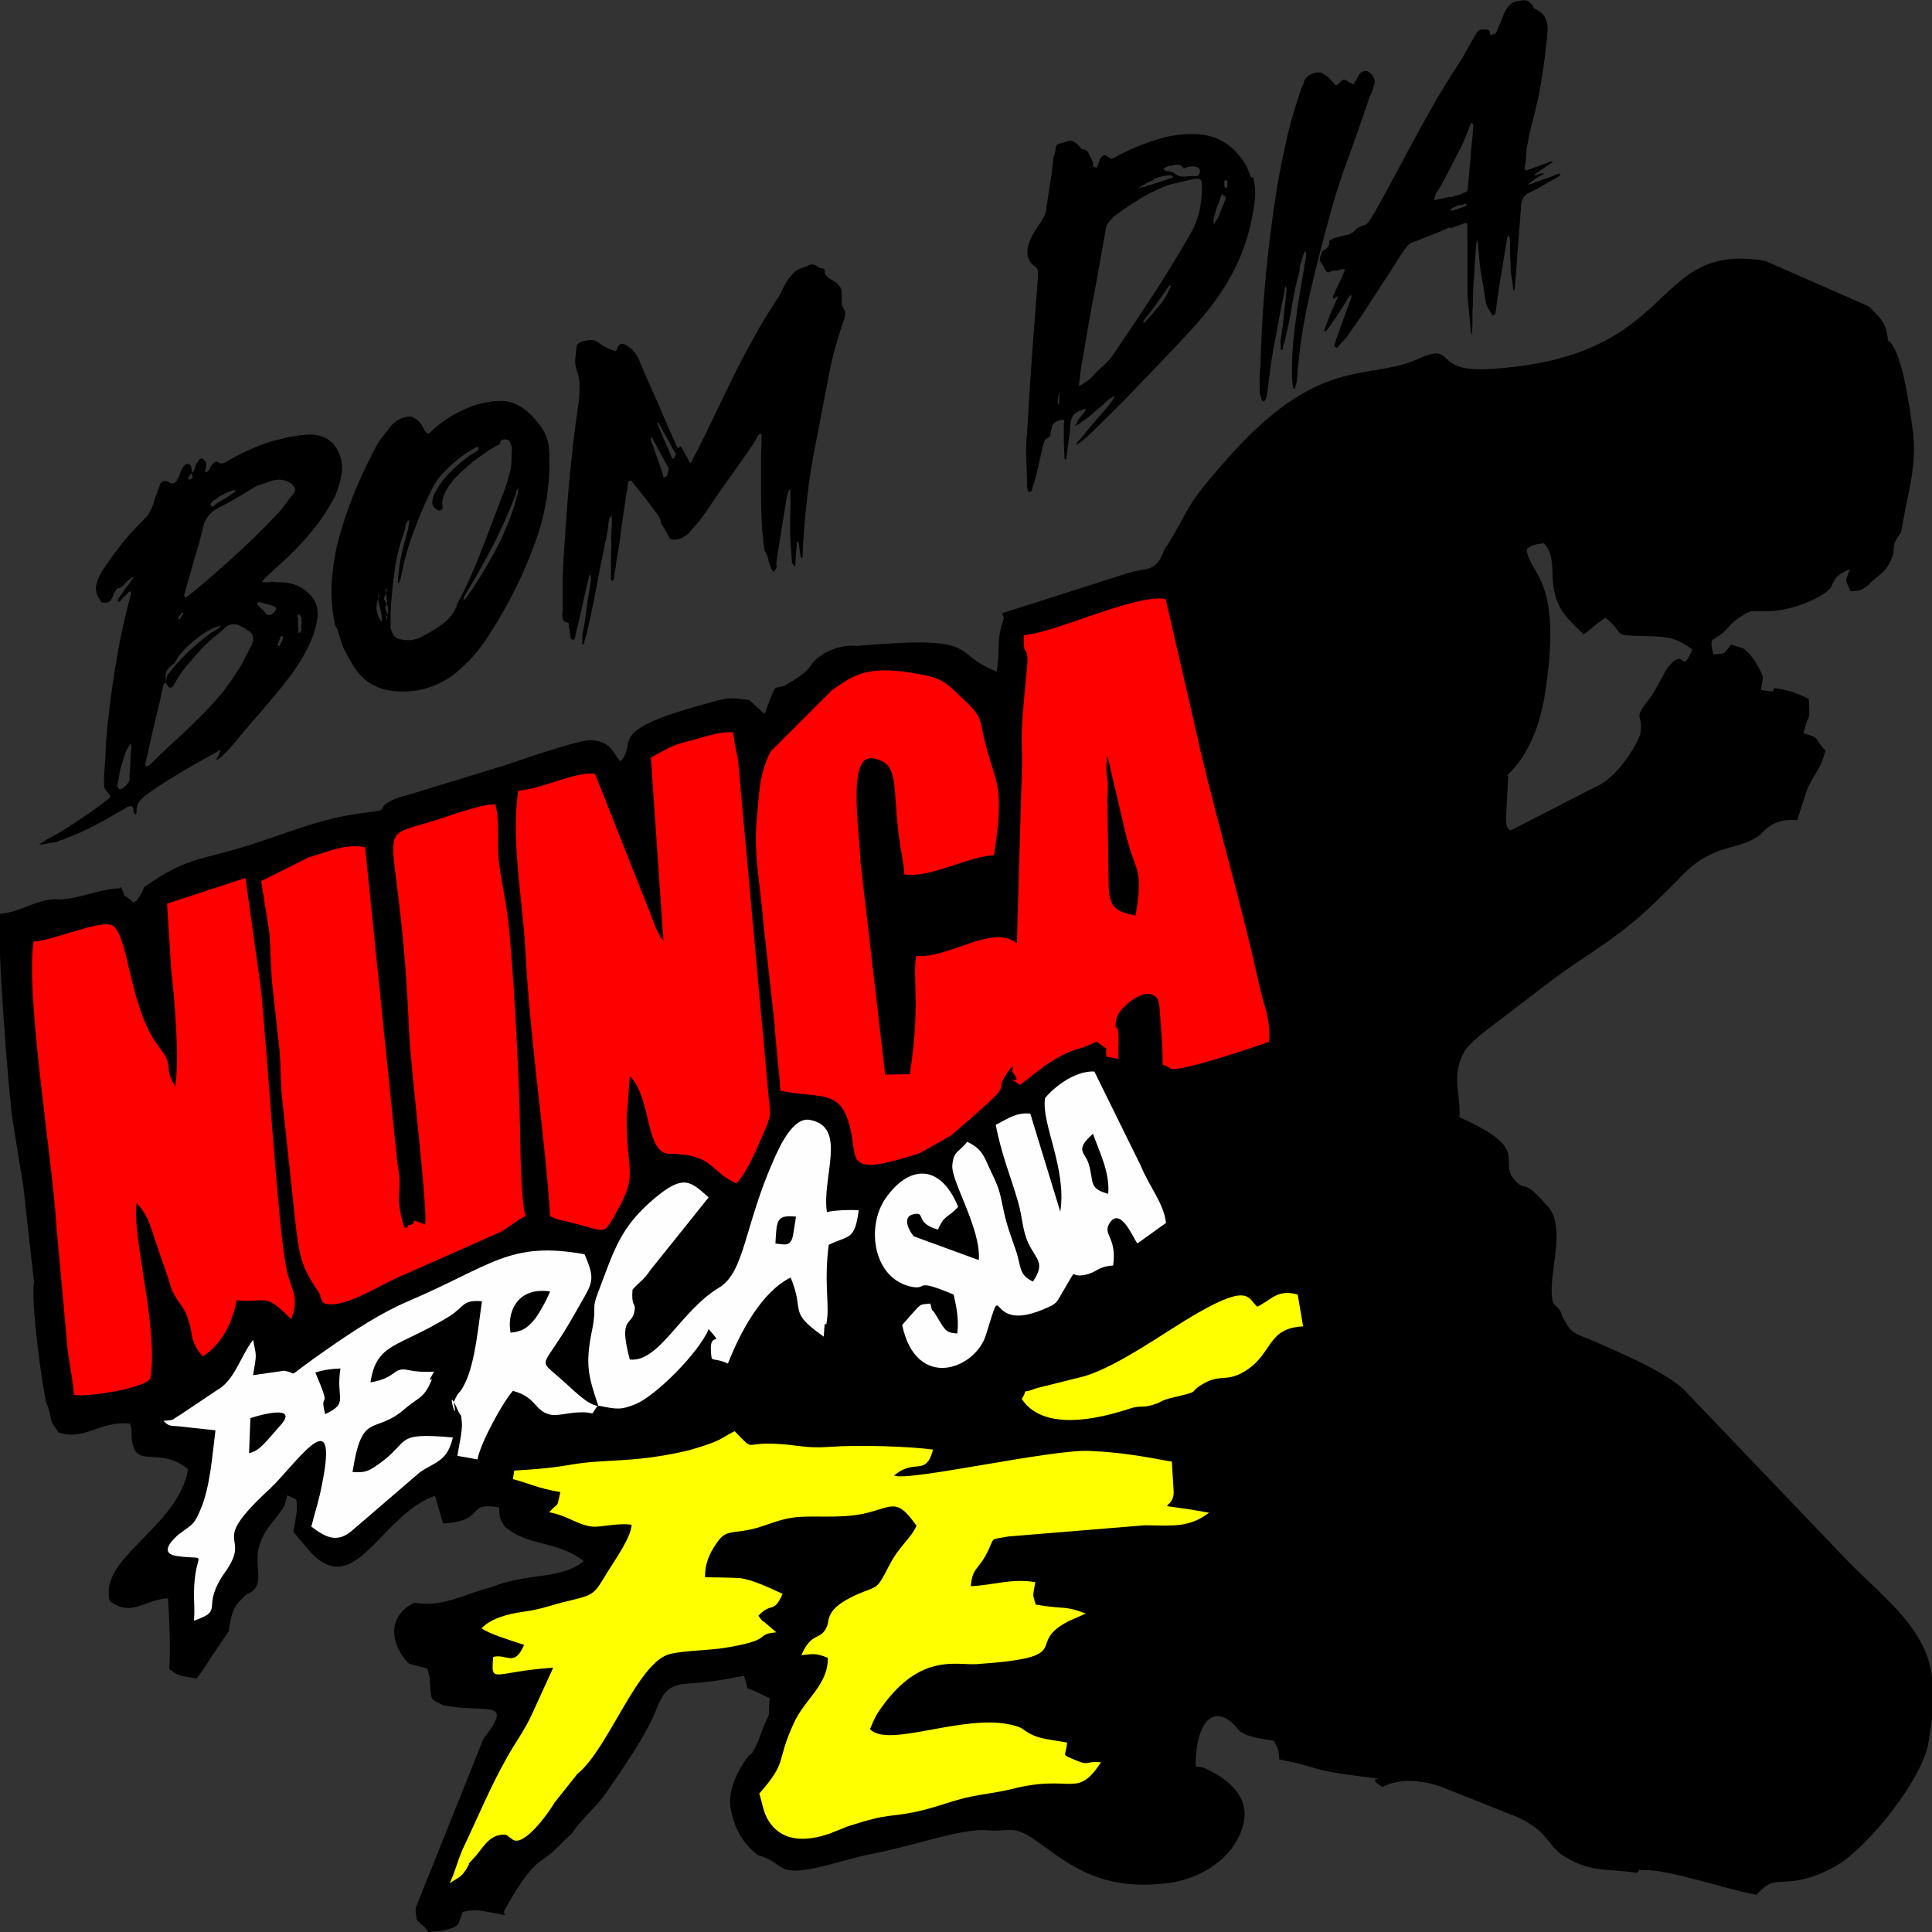 <svg xmlns="http://www.w3.org/2000/svg" xml:space="preserve" width="96" height="96" style="shape-rendering:geometricPrecision;text-rendering:geometricPrecision;image-rendering:optimizeQuality;fill-rule:evenodd;clip-rule:evenodd" viewBox="0 0 43.13 43.13"><rect x="0" y="0" width="43.13" height="43.13" fill="#333333" stroke="none"/><path d="M42.15 7.61c-.04-.43-.18-.51-.43-.77l-2.3-1.01-.16-.03c-2.46-.31-1.78 2.2-6.04 2.44-1.27.07-.69-.62-1.56-.23-1.14.52-2.21-.14-4.35 2.33-.2.23-.52.6-.69.86-.22.34-.39.74-.63 1.07-.18.54-.43.39-.83.53l-2.79.89.04.11c-.19.57-.07.63-.16 1.19-1.09-.42-.25-.82-3.13-.57-.36-.04-.76.13-.98.38-.18.28-.4.36-.63.51-.25.07-.18-.03-.32.3l-.12.33-.34-.31c-.4-.06-.48-.06-.83.04-2.47.66-1.63.86-2.05 1.33-.18-.21-.2-.41-.57-.47-.19-.03-.48.07-.67.12-.45.13-.91.29-1.36.44l-2.09.64c-.13.04-.2.05-.33.1-.54.23-.02.24-.66.31-.89.11-1.42.33-2.4.66-1.3.43-1.53.29-2.55 1-.06.12-.02.07-.1.2-.11.18-.06.07-.14.15-.32-.3-.11.02-.28-.35l-.03.03c-.48.02-.84.22-1.33.25-.48-.05-.84.28-1.34.32-.08.53.19 3.99.28 4.6l.24 1.48.24 2.15c-.08.38.18 2.34.28 2.71.05.1.01 0 .07.2.01.04.03.16.05.22l.15.22c.59.19.92-.27 1.59-.2.05.15.03.11.04.3.05.77.59.17 1.26.72-.24 1.32-2.01 1.97-1.75 2.94.49.37.77-.03 1.3-.06.03.44.06 1.12.03 1.58.24.18.23.14.61.21.1-.13.22-.31.32-.47l.4-.59.01-.1c.07-.41.14-.5.39-.72.41-.16.19-.54.25-.95.06-.41.32-.63.5-.89.12-.19.08-.08.15-.37.26.13.2.03.22.34l-.08.48.39.46c1 1.05 1.56-.84 2.77-1.27l.18.62c1-.06.47-.49 1.25-.36.02.28.01.22.12.42.51.46 1.17.31 1.77.78-.48.4-1.19.27-1.92.53-.01 0-.04.02-.05.02l-.09.03c-.69.18-1.05.45-1.72.35-.61.29-.55.93-.12 1.36l.41.11c.07.29.04.09.06.37.03.33 0 .31.3.45.92.17 1.45-.1 1.06.52l-.17.23-1.51 3.77v.08c0 .03.01.06.01.08 0 .02.01.06.01.07 0 .02.01.05.02.07.02.01.05.01.06.04 0 .03.04.03.05.04.14.15.05.05.13.16.13-.01.24-.01.36-.04.19-.05.16-.03.31-.13l.1-.28c.33-.07.36-.03.77.04.31.06.11.05.16-.07.21-.39.57-.98.85-1.13l.21-.16.38-.37c.01-.01.03-.03.05-.04.2-.28.3-.37.53-.62.21-.22.33-.43.5-.67.27-.4.69-1.02.88-1.52.2-.5.36-.54.88-.57.4-.03.69-.09 1.07-.16l.08.28c.24.09.29.13.49.22-.04.57.05.18-.16.7-.06.16-.07.22-.15.38-.12.23-.08.13-.17.22-.22.3-.48.77-.38 1.21.09.43.27.73.59.99.61.17.4.48 1.29.29.47-.1.83-.23 1.29-.32.94-.18 2.01-.58 2.56-.52.45.04.54-.12.99.17.71.48 1.42 1.21 3.02 1.01.64-.08 1.27-.43 1.56-.97.44-.81-.07-1.3-.75-1.61l-.18-.03c.01-1.16.51-1.4.96-.81.18.17.55.2.79.24.11.25.09.12.12.42.99.18.52.22 2 .4.57.07-.17-.06.3.21.45-.23 1.04-.13 1.47.06l1.53.61c.72.32.67.64 1.06.88.62.38.95.26 1.61.37.17-.08-.16-.07.28-.06.53.02 1.8.44 2.4.55.35-.39.44-.24.96-.33.32-.06.71-.23.98-.42.6-.43 1.67-1.7 1.89-2.58l.09-.59c.03-.32.03-.62 0-.93-.11-1.06-1.02-1.74-1.84-2.56l-3.73-3.9c-.52-.44-1.45-.81-2.09-1.1-.42-.15-.42-.19-.59-.5-.09-.32-.23-.13-.24-.54-.02-.54.29-1.44-.06-1.89-.01-.02-.03-.03-.05-.05-.55-.65-.45-.27-.71-.56-.41-.47.41-.67-1.24-1.41.04-.48-.2-.95.12-1.48.16-.25.66-.59.9-.78l.94-.72c1.14-.86 1.56-.94 2.79-2.19.33-.34.49-.53.93-.73.37-.16.84-.19 1.1-.47.19-.2.42-.29.76-.26l.21-.65c.14-.37.31-.45.42-.91-.26-.26-.08-.27-.49-.38.13-.53.15-.18.12-.77-.32-.14-.32-.16-.76-.24-.1.04.13.12-.31.04l.05-.29c-.11-.26-.25-.5-.45-.64l-.26-.08c-.2.22-.08.19-.4.22-.1-.38 0-.31.06-.38.26-.14.23-.24.5-.43.33-.24.32-.13.76-.16.37-.02 1.05-.24 1.3-.52.13-.3.18-.29.43-.42-.12.33-.11.2.01.5.26-.02.21-.01.39-.13.18-.21.34-.24.47-.48.22-.41-.03-.3.27-.71.13-.81.37-1.48.26-2.28-.07-.51-.22-1.66-.51-1.97zm-8.5 9.7c.01-.04.63-.48.84-1.82.41-2.61-.36-2.66-.41-3.23.13-.1.19-.11.39-.13.28.31.12.7.25 1.16.11.41.37.61.63.87.17-.11.32-.27.49-.37.49.4.09.39.87.41.5.01.69.02 1.07.3-.27.62-.14-.09-.53.38-.14.18-.24.48-.46.76-.35.44-.1.28-.17.73-.02.15-.48.98-.99 1.19l-1.89.97c-.11.01-.12-.17-.12-.26l.05-.95z" style="fill:#000"/><path d="M25.09 18.45c.26 1.14.45.84.26 1.99-.44-.09-.58-.18-.6-.64l-.03-2.02c.05-.5-.07-.39 0-.91l.37 1.57zM3.73 20.18l.09 1.45c.08.7.19 2 .09 2.63-.29-.51.02-.4-.37-.9-.68-.88-.67-2.64-1.08-2.72-.35-.06-1.26.35-1.71.38-.19 1.19.43 4.92.51 6.36l.23 2.53c.03.45.13.79.16 1.23.36.06 1.68-.18 1.71-.38.18-1.12-.42-3.15-.31-3.9.21.21.3.46.4.79l.3.87c.01.02.02.05.02.07.09.25.01.12.16.38.1.17.17.21.24.4.16.4.05.58.36.91.39-.26.65-.69.75-1.25.7.06.62-.19 1.22.42.19-.5.01-.61-.1-1.1-.19-.84-.44-5-.58-6.31l-.34-2.44-1.74.57zm5.76 7.16c-.45-.19-.11-.02-.37.01-.02 0-.08.3-.19-.34-.08-.46.06-.41-.06-1.05l-.72-7.05c-.45-.07-.76.08-1.26.23l-1.06.53.18 1.13c.04.42.03.89.08 1.29.05.38.08.77.13 1.17.06.46.03.82.08 1.29.02.22.04.34.06.55l.2 1.87c.12 1.16.16 1.29.58 1.92.03.05.01.2.15.22.45.08 1.19-.43 1.7-.64l2.19-.97c.25-.14.31-.24.55-.35-.12-.46-.11-1.73-.13-2.35-.02-.81-.15-3.61-.29-4.5-.06-.39-.14-.75-.18-1.13-.04-.39.03-.83-.07-1.21-.26-.02-.91.21-1.21.31-1.69.56-.93-.27-.72 4.71.03.83.42 3.94.36 4.36zm5.04-10.43.28 4.09c-.18-.2-.26-.58-.4-.88l-1.13-2.85c-.48-.04-1.19.35-1.71.38-.17 1.1.1 2.44.16 3.59.11 2.09.45 4.22.55 5.91.26.12.15.06.38.12.91.22.79.33 1.08-.17.53-.92.24-.89.25-2.16l.07-.92c.5.51.33 1.69.87 1.74h.16c.85.05.77.4 1.35.66.24-.27.39-.63.57-1.04.25-.56.18-.46.13-1.1l-.66-7.26c-.04-.34-.09-.37-.11-.67-.3-.03-.66.11-.98.19-.45.11-.52.2-.86.37zm8.33-2.73c-.04.56.13.13.06.8-.2 2.01-.06 1.27-.12 2.63l-.1 3.45c-.52-.45-1.53.35-2.25.28-.08.54.1 1.11-.14 2.64l-.55.01-.55-4.74c-.03-.77-.3-2.43.28-2.32.62.11.41.59.6 1.91.05.31.08.42.1.68.58.09 1.38-.39 2-.43.24-1.54.05-1.57-.19-2.47-.13-.49-.04-.58-.42-.94-.44-.42-.5-.53-1.05-.63-1.14-.21-1.43-.01-1.96.36l-1.37 1.37c-.27.55-.25.96-.31 1.56-.07.69.09 1.49.15 2.25l.25 2.26c.03.52.1.98.13 1.5.94.19 1.4-.08 1.59.98.11.62-.06.93 1.53.41l.69-.39c1.67-1.43.84-.82 1.27-1.42.19-.27.08-.02.1 0 .31.39-.29-.01.17.29l.57-.44c.72-.46.6-.26 1.14-.53.35.29.17 0 .22.34l.27.05c-.01-.22 0-.27 0-.41 0-.52-.11-.1-.05-.48.04-.23.51-.6.73-.56.26.05.22.15.27.8.09 1.08-.06.66.2.86.16.12 2.03-.53 2.21-.59.04-.52-.12-.8-.22-1.27-.42-1.94-1.06-4.02-1.51-6.11l-.58-2.51c-.68-.11-2.48.76-3.16.81z" style="fill:#fe0000"/><path d="m10.46 41.61.18-.2c.19-.24.33-.48.66-.45l.15.11c.25.16.8-.6.93-.83l.51-.64c.69-.55 1.35-2.52 2.08-2.68.37-.08.83-.07 1.25-.14 1.08-.18.6-.29 1.11-.34l-.21-.18c-.13-.12-.05 0-.19-.19.3-.32.34-.03.54-.49-.25-.11-.64-.31-.95-.35-.08-.01-.77-.02-.78-.02-.01-.29.1-.53.23-.72.18-.28.27-.27.58-.31.58-.08.77-.29 1.35-.32.46-.02 1 .04 1.51-.1.55-.15.63-.29 1.05.3-.12.28-.39.46-.6.87-.31.6-.24.45-.74.67-.7.32-.59.54-.66.71-.14.33-.34.1-.57.64.23-.02.31-.06.59.06.01.61-.52.92-.76 1.46-.41.89-.12.83-.77 1.57.06.18.08.37.17.54.3.57.9.53 1.41.35l.4-.16c.99-.32.88-.18 1.59-.34.43-.1.67-.21 1.05-.3.4-.09.65-.1 1.05-.2 1.33-.33 1.41.24 1.96-.59-.35-.03-.26.08-.53-.03-.4-.17-.25-.07-.23-.41-.21-.04-.52-.07-.7-.14-.29-.11-.22-.18-.52-.25-1.08-.27-2.77.53-3.18.09.06-.12.08-.21.18-.37.9-1.35 1.73-1.05 2.2-1.08 2.34-.16 1-.45 2.1-.98l.34-.15c-.51-.19-.42-.08-1.12-.2-.07-.27-.07-.12-.01-.5-.52-.09-.95.07-1.44.09.04-.4.15-.36.33-.68.24-.44.04-.34.51-.43l3.05-.25c.67.01.99.05 1.43-.28-1.46-.27-.77.02-.79-.48l-.04-.66c-.7-.13-1.17-.21-1.84-.24-.85-.04-4.05.69-4.36.55.47-.4.7.04.87-.58-.53-.07-1.63-.11-2.32-.06-.54.04-.7-.05-1.23-.07-.69-.03-.42.19-.88-.28-.23.11-.24.16-.53.27-.19.07-.42.14-.59.18-1.21.27-1.76.16-2.55.3-.47.08-.79.1-1.25.13l-.03.19c.38.1.54.2 1.06.29-.1.41-.01.18-.25.45.43.08.62.28.96.32.18.02.6-.09.88-.04-.01.27-.36.77-.51 1.01-.32.51-.28.54-.82.67-.45.1-.64.2-1.08.26-.38.05-.74.16-.94.37.18.13.62.26.95.37-.22.51-.38.19-.69.27-.05.63-.02.33 1.34.24l-.48 1.05c-.13.3-.44.74-.55.95-.38.67-.66 1.36-1 2.07-.15.37-.15.46-.28.74.22-.15.27-.12.43-.42zm17.61-12.44c-.21-.16-.15-.54-1.33.14-.67.38-1.74 1.17-2.52 1.41l-1.08.27c-.41.16-.15-.05-.33.24.6.92 2.38.21 2.5.19.21-.04.19.01.43-.06.21-.06.14-.09.44-.16.72-.17.28-.09.72-.33.36-.19.47-.02.86-.24.67-.39.5-.98 1.33-1.02l-.12-.71c-.46-.13-.58.12-.92.28z" style="fill:#ff0"/><path d="M5.59 31.66c.19-.07 1.1-.32.67.16-.34.38-.46.57-.7.62l.03-.78zm11.72-3.89c.03-.54.02-.65.46-.61l-.06.38c-.05.29-.15.25-.4.22zm-3.95 3.61c.44.09.51.09.82-.03.47-.19 1.44-1.18 1.64-1.68.37.43.02.02.05.48.02.31 0 .12.38.29.27-.69.75-1.6 1.4-1.92.33.79-.08.74.74 1.32.03-.6.04-.01.08-.45.03-.37-.07-.81.03-1.6.45-.22.58-.09.67-.77-.16-.02-.59 0-.71.04-.12-.78.47-1.9-.38-2.06-.38-.07-.68.6-.82.92-.64 1.45-.64 2.48-1.2 2.82-.87.52-1.34 1.68-2 1.61-.27-1.01.07-.72.11-1.12.02-.14-.08-.06-.05-.44.18-.2.22-.18.41-.45l1.29-1.61c-.4-.35-.55-.54-1.23.04-.75.64-.88 1.14-1.23 2.06-.17.44-.03.3-.14.85-.16.77-.09 1.04.14 1.71-.27-.04-.54-.35-.9-.66-.48-.42-.33-.16.37-1.4.39-.7.49-.7.22-1.33-1.67-.3-2.05.24-3.94 1.05-.61.26-1.2.65-1.75 1.03-1.09.75-.67.58-.97.53-.01 0-.04-.01-.05-.01l-.69.1c.08-.5.08-.38 0-.79-.3.4-.41.9-.8 1.12l-.82.55c-.24.14-.1.11-.38.14.15.15.14.09.51.14l.65.07c-.07.56-.12 1.27-.33 1.76-.14.34-.18.33-.39.49l-.11.08c-.21.19-.4.43-.01.48.74.1.37-.18.36.84 0 .23.02.33 0 .6.72-.25.12-.27.7-1.09.62-.88-.43-.54.98-1.84.59-.55 1.57-2.06 1.18-.12-.07.37-.14.56-.24.95.35.27.6.36.92.08l1.5-1.29c.34-.24.61-.23.74-.78-1.34-.12-.93.08-1.65.59-.19.13-.28.21-.59.18.22-1.4.48-.8 1.18-1.42.27-.23.38-.22.52-.49.2-.39-.13.1.12-.33-.53.03-.59-.08-.76-.04-.16.04-.19.2-.66.28.14-.9.61-.76 1.77-1.48.33-.21.28-.37.72-.33-.08.53-.15 1.35-.37 1.81-.16.33-.12.12-.26.44.12.65-.22-.52.09.18.08.18.07.04.09.27.02.18-.07.55-.1.75l.45.08c.06-.35.55-1.26.79-1.53.53.14.47.44.83.53.14.03.32-.02.51-.04.59-.06.34.14.55-.16zm10.94-5.41c-.08-.25-.32-.29.1-.66.14.4.38.86.34 1.34-.45-.12-.31-.26-.44-.68zm-.97-1.45c-.09.56.49 1.56.34 2.53L23 24.86c-.34-.03-.52.13-.77.25.12.65.33 1.14.5 1.73.1.35.09.62.23.92.18.37.38.43.1.85-.33-.16-.25-.32-.39-.72-.12-.35-.2-.55-.27-.89-.08-.37-.08-.44-.26-.81-.16-.33-.19-.54-.55-.7-.18.24-.3.19-.33.52-.04.34.65 1.43.59 2.12l-1.45-.53c-.1-.11-.27-.43-.02-.49.31-.08.02.19.56.34.15-.35.22-.25.45-.51-.41-.99-1.11-.92-1.62-.19-.45.65-.27 1.82.6 1.98.36.06.01-.21.92.17.06.28.12.54.08.87-.24-.03-.24-.01-.48-.42-.1-.17-.07-.02-.12-.25-.28.04-.15-.06-.63.48.32 1.49 1.64.98 1.87.22.44-1.42-.04-.01 1.28-.57.34-.14.28-.14.48-.47.31-.52.08-.22.45-.3.29-.06.26-.18.63-.21.09-.66-.26-.68-.07-.96.24-.34.51.33.61.47l.64-.46c-.05-.44-.37-.8-.57-1.29l-1.03-2.09c-.57-.02-1.1.57-1.11.61zM7.6 30.55c-.11.7.2.76-.34 1.02-.15-.57.18.01-.22-.93.19-.06.34-.08.56-.09zm3.8-.79c-.09-.43.12-1.04.88-.93-.06.16-.26.53-.36.64-.15.18-.28.26-.52.28z" style="fill:#fefefe"/><path d="M4.31 10.54c.02-.04.04-.08.05-.12.01-.04.03-.08.06-.11.01-.03.03-.06.06-.07.01-.01.03 0 .04 0 .01.01.02.01.02.02.04.03.07.06.06.11 0 .05-.01.09-.02.14 0 .02.01.03.02.03.03-.01.05-.02.05-.03.02-.02.04-.05.06-.1.03-.04.05-.07.08-.09.02-.02.06-.02.1.01.04.02.08.02.12 0 .04-.02.07-.04.11-.06a4.68 4.68 0 0 1 .95-.42c.12-.03.25-.06.36-.09.12-.02.23-.04.34-.05.2-.02.36 0 .48.06.13.06.23.16.29.29.08.15.11.3.09.48-.02.17-.07.35-.15.53-.21.42-.5.8-.85 1.16-.11.12-.23.23-.35.34l-.36.33c-.04.05-.07.08-.07.1.01-.01.04-.01.08 0 .04 0 .08 0 .12-.01.04-.01.08 0 .12.01.32-.01.55.07.72.25.14.12.21.28.2.5-.02.22-.09.44-.19.65-.1.21-.23.43-.39.65-.15.2-.31.4-.49.61-.12.14-.24.29-.37.43-.12.14-.25.29-.37.44-.04.05-.08.09-.12.14-.04.04-.07.08-.11.12-.04.03-.07.07-.1.1s-.07.06-.13.07c.03-.04.05-.08.06-.1.01-.03.03-.06.04-.09-.01 0 0-.01.01-.03-.01.01-.03.01-.03.01-.01 0-.02.01-.03.02-.25.14-.51.28-.76.43-.25.15-.5.3-.74.47-.1.07-.18.13-.24.2s-.09.15-.08.24v.04c-.01.01-.01.02-.03.04-.01-.01-.02-.02-.02-.03 0-.01-.01-.02-.02-.03v-.05l-.01-.05c-.02-.04-.06-.04-.12-.02-.05.03-.09.06-.13.08-.04.02-.07.04-.11.06-.2.12-.4.23-.6.33-.2.1-.41.19-.63.27-.04.01-.07.03-.1.04a.36.36 0 0 1-.11.02c-.06.01-.11.02-.16.03-.05.01-.1.01-.14.02.04-.03.08-.06.13-.09s.1-.06.14-.08c.22-.12.43-.25.63-.39.2-.13.4-.27.59-.42.07-.05.1-.08.1-.1 0-.02-.02-.05-.05-.08-.04-.04-.06-.08-.08-.12-.01-.05-.01-.1-.01-.15.01-.24.03-.47.04-.7.01-.23.03-.47.06-.71.05-.44.11-.89.19-1.33.07-.44.17-.89.29-1.34 0-.01 0-.03.01-.05.01-.02.01-.04.02-.05-.01-.03-.01-.04-.02-.05-.02.01-.04.02-.05.03-.03.04-.06.07-.09.09-.03.03-.05.06-.08.09-.01.01-.02.02-.03.02-.01 0-.01 0-.02.01 0-.01 0-.01-.01-.03v-.03l.07-.1c.03-.03.05-.07.08-.12.03-.04.06-.07.09-.11.03-.03.05-.07.07-.11.01-.01.03-.03.04-.06-.04.01-.06.02-.07.04-.05.04-.1.08-.13.12-.03.04-.08.08-.16.1-.01.01-.03.02-.05.06-.02.03-.03.06-.04.09-.02.05-.04.08-.06.11-.02.03-.05.05-.1.05-.06.01-.09.01-.11-.01a.922.922 0 0 0-.05-.08c-.06-.1-.08-.2-.06-.3a.91.91 0 0 1 .15-.34c.13-.2.27-.39.42-.58.15-.19.32-.37.5-.55.06-.06.1-.11.12-.16.03-.05.05-.1.08-.17.02-.08.04-.15.07-.21.02-.07.05-.13.07-.2.04-.12.12-.14.22-.08.08.04.14.02.18-.07.03-.05.05-.09.06-.13.01-.04.03-.08.06-.13 0-.01.02-.03.04-.05.02-.02.04-.03.06-.04.02.01.03.01.05.02.02.01.03.02.03.04.01.02.01.04.02.07 0 .02.01.05.01.08a.12.12 0 0 0-.05.05c-.01.02-.03.04-.04.05-.01.02 0 .03.04.05.01-.02.03-.03.04-.03.02-.01.03-.01.02-.02l-.02-.1zm28.06-5.47c-.13.06-.26.12-.4.17-.13.05-.27.11-.41.16-.06.02-.1.05-.13.08s-.06.07-.09.11c-.14.21-.27.43-.42.65-.14.22-.28.43-.42.65-.07.11-.14.21-.21.31-.07.1-.15.21-.22.32l-.2.22c0 .01-.01.02-.02.02s-.02 0-.03-.01c-.02 0-.03-.01-.03-.04l.05-.17.33-.91s0-.02-.01-.05l-.05.05c-.1.17-.21.34-.33.52l-.15.21-.05.05c0-.01-.01-.02-.01-.03-.01-.01-.01-.02 0-.03l.12-.32.16-.36c.01-.02.01-.03.01-.03s-.01-.02 0-.04c-.04.04-.06.06-.07.06-.02.01-.03.01-.03 0-.01-.03 0-.07.03-.11.03-.08.07-.16.11-.24.04-.08.07-.16.11-.25.01-.02.02-.03.01-.04 0-.01-.02-.01-.06-.01-.02 0-.04.01-.07.02-.02.01-.04.01-.07.01-.04 0-.08.01-.13.03-.05.02-.08.01-.1-.04-.03-.06-.06-.11-.1-.17-.04-.05-.03-.12.02-.21-.01-.02 0-.04.02-.05.11-.06.16-.13.14-.21 0-.01.01-.02.03-.03.02-.01.04-.02.05-.03.05-.02.09-.03.13-.04l.12-.03c.04-.01.09-.02.14-.04.05-.02.09-.05.12-.09.01-.02.03-.03.06-.05.03-.01.06-.02.08-.04.06-.01.11-.03.14-.07.03-.04.06-.08.09-.13.14-.24.27-.48.4-.72s.26-.48.39-.73c.19-.35.38-.7.58-1.05.2-.35.42-.7.65-1.05.05-.09.09-.17.14-.25.04-.08.09-.17.15-.26.03-.06.06-.1.09-.11.03-.01.08-.02.14-.01.06 0 .09.02.09.07 0 .01 0 .03.01.04.01.01.02.02.04.01.01-.01.03-.01.05-.02.02-.01.03-.02.04-.03.02-.04.04-.09.06-.14.02-.06.05-.11.06-.15.02-.04.04-.1.06-.15.05-.1.11-.17.16-.21.05-.04.13-.06.24-.07a.2.2 0 0 1 .14.02c.03.03.06.05.1.09.01.04.02.06.03.07.14.06.22.14.26.24.04.11.05.22.03.36-.02.23-.05.45-.08.68-.03.22-.07.45-.11.67l-.12.51c-.05.17-.09.34-.12.52-.02.1-.04.19-.04.29 0 .1-.02.19-.03.28-.01.06.02.08.08.05l.49-.18c.01-.01.02 0 .03 0 .01.01.02.01.03 0-.01.02-.02.03-.04.03l-.35.24-.04.03c.01-.01.02-.01.03 0 0 0 .01.01.02 0l.12-.04h.07l-.06.04c-.03.02-.07.03-.09.05-.03.01-.05.03-.08.05l-.16.12c.02-.01.05-.02.08-.02.03-.01.07-.02.1-.04.09-.03.17-.06.26-.09s.17-.07.25-.1h.05c.01.02-.01.04-.03.06-.11.06-.22.12-.32.18s-.21.12-.32.17c-.08.04-.13.08-.15.12-.03.04-.04.09-.05.15l-.14 1.83-.01.06c0 .01 0 .02-.02.03l-.01-.01v-.01c-.01-.1-.02-.2-.04-.3-.01-.09-.02-.2-.02-.3-.01-.1-.01-.2-.01-.29 0-.09 0-.18-.01-.27 0-.01-.01-.02-.03-.04-.01.03-.01.04-.02.03-.01.03-.01.07-.02.12l-.12.73c-.04.25-.08.49-.11.75l-.02.12-.02.02c-.03.01-.04.01-.05 0-.03-.04-.05-.09-.08-.13-.03-.05-.04-.09-.06-.14-.02-.16-.05-.31-.07-.45-.03-.15-.05-.3-.07-.44l-.04-.48c0-.01-.01-.02-.01-.02s-.01-.01-.01-.02c0 .01 0 .03-.01.06-.02.25-.04.48-.05.72-.02.23-.03.46-.03.7-.01.1-.01.2-.01.3 0 .1 0 .2-.01.3l.01.04c-.02-.02-.03-.03-.03-.04-.02-.17-.03-.34-.05-.51-.02-.17-.03-.34-.03-.52V5.03c0-.05-.02-.06-.08-.04l-.31.11zm.03-.67h.01c.04-.02.08-.03.12-.04.04-.01.08-.02.11-.04.06-.02.1-.04.11-.06.01-.01.02-.05.02-.11l.02-.22c.02-.19.04-.38.05-.57.02-.19.04-.38.05-.56 0-.01 0-.02-.01-.03-.01-.01-.01-.01-.02-.03-.01.01-.01.02-.02.02-.01.01-.02.02-.02.03-.08.23-.18.46-.3.68-.11.22-.23.45-.35.67-.03.06-.07.11-.1.16s-.05.11-.05.17l.36-.08zm.18.17c-.03.01-.06.02-.08.04-.03.01-.06.02-.08.04-.03.02-.04.03-.05.04.03.01.04.01.05.01.05-.01.1-.03.14-.04.04-.02.09-.03.14-.05.01-.01.02-.01.03-.02.01-.01.01-.02.03-.03-.02 0-.03 0-.03-.01h-.03l-.11.04zM17.07 12.3c-.04-.26-.06-.51-.07-.77-.01-.26-.01-.52-.01-.78v-.51c0-.17.01-.34.01-.52.01 0 .01-.01 0-.02s-.02-.01-.03-.01a.11.11 0 0 0-.04.02l-.1.18c-.18.27-.37.53-.56.8-.19.26-.36.52-.54.78-.06.09-.12.17-.18.23l-.18.21c-.1.09-.2.13-.3.14-.02 0-.05-.01-.08-.01-.03-.01-.05-.02-.05-.05-.03-.04-.05-.09-.08-.14l-.09-.15-.03-.09c-.01-.03-.02-.06-.04-.09-.09-.13-.19-.26-.29-.39-.1-.13-.21-.26-.31-.39h-.01c0-.01 0-.01-.01-.01 0 0-.01 0-.01-.01-.03.02-.04.04-.05.05-.01.04-.01.08-.01.11 0 .04-.01.07-.02.1l-.12.81c-.03.27-.07.53-.12.8 0 .05-.01.1-.02.16-.01.05-.02.11-.02.16 0 .01-.01.03-.02.04-.01.01-.02.02-.02.03 0-.01-.01-.02-.02-.03-.01-.01-.01-.02-.01-.03v-.38c0-.13 0-.26.01-.39-.01-.1-.01-.19 0-.29.01-.1.01-.2.01-.3l-.01-.06c0 .01-.02.04-.05.08-.01.05-.02.1-.02.15 0 .05-.01.1-.02.15-.08.39-.16.77-.23 1.15-.07.38-.15.76-.24 1.14-.01.03-.02.05-.02.08-.01.02-.02.05-.03.09 0 .01 0 .02-.01.03-.01.01-.02.02-.02.04 0-.01-.01-.02-.01-.03-.01-.01-.01-.02 0-.03v-.18c.04-.19.07-.37.09-.55.02-.17.05-.36.09-.55 0-.03 0-.06.01-.1v-.08c0-.03 0-.04-.01-.05-.01-.01-.01-.02-.01-.03 0 0 0 .01-.01.04s-.02.07-.03.11l-.03.11-.12.54c-.04.18-.08.36-.13.54 0 .03-.01.05-.01.08-.01.03-.01.04-.03.05-.04 0-.06-.01-.07-.03-.01-.02-.01-.05-.01-.08-.01-.02-.01-.05-.01-.08s-.01-.06-.02-.09v-.07c0-.02-.03-.04-.07-.04-.04-.02-.07-.05-.07-.09a.33.33 0 0 1 0-.14v-.76c.03-.66.08-1.31.13-1.96.06-.65.13-1.31.23-1.97.01-.12.02-.23.02-.33s-.01-.21-.05-.33a.646.646 0 0 1-.05-.27l.03-.28c0-.06.04-.11.13-.14.08-.02.15-.03.21-.03s.12.03.18.08c.08.06.18.11.3.15.03.02.05.02.06.01.01-.01.02-.03.03-.06.03-.06.06-.09.09-.09.03-.01.06 0 .12.03.14.09.24.21.29.36.13.3.26.61.4.91.13.31.26.61.4.92.01.03.02.05.03.07.03.05.05.04.07-.01.01 0 .02.02.05.06.03.04.05.09.08.14.03.05.05.09.07.13.02.04.03.05.04.05.15-.29.31-.6.45-.9l.45-.93c.15-.31.31-.62.48-.92.16-.3.34-.59.52-.87.05-.07.1-.15.15-.26.05-.11.1-.19.15-.26.04-.04.07-.08.11-.12a.36.36 0 0 1 .12-.08c.09-.03.16-.05.21-.08.05-.03.11-.02.18.02.04.04.08.05.13.05.03.02.04.03.04.04 0 .05 0 .09.02.1.03.04.07.08.11.1.04.02.07.05.1.06a.5.5 0 0 1 .08.07c.03.03.05.07.07.12v.29c0 .04.01.06.02.08.06.08.07.17.04.26-.16.46-.29.92-.37 1.39-.09.46-.18.93-.27 1.4-.08.41-.15.82-.19 1.22-.05.4-.08.8-.1 1.19v.11c0 .02 0 .03-.03.04 0-.01 0-.01-.01-.02 0 0-.01-.01-.01-.02-.01-.05-.01-.11-.02-.15-.01-.05-.01-.1-.02-.15 0-.01-.01-.02-.01-.02s-.01-.01-.01-.02c-.01.01-.01.03-.02.05-.01.07-.01.14-.02.2 0 .06-.01.13-.01.19v.06c-.01.03-.01.05-.02.07a.21.21 0 0 0-.04-.06c-.02-.01-.03-.03-.02-.04-.01-.09-.01-.18-.02-.27-.01-.09-.01-.18-.02-.26v-.53c.01-.17.01-.35 0-.53.01 0 .01-.01 0-.02s-.01-.02-.01-.03c0 .01-.01.02-.01.03 0 .01-.01.02-.02.04s-.02.04-.02.07c-.01.03-.01.05-.02.08-.04.24-.08.48-.12.73-.04.25-.08.49-.11.73 0 .02.01.04.01.05 0 .02-.01.04-.02.05 0 .01-.02.04-.05.08-.02-.02-.03-.04-.04-.05-.03-.06-.05-.13-.07-.19a.697.697 0 0 0-.06-.19zm-2.54-2.55v.08c.04.1.08.21.11.3.03.1.07.19.1.29a1.64 1.64 0 0 1 .07.22c0 .02.02.02.04.01.01-.01.03-.02.04-.03l.03-.1c.01-.04.01-.06 0-.08l-.18-.33-.18-.33c-.01-.01-.02-.01-.02-.02l-.02-.02zm.54.36-.18-.33c-.06-.11-.12-.22-.18-.32 0-.01-.01-.02-.03-.03-.01.02-.01.03 0 .04.03.08.07.16.1.24.03.08.07.16.1.23.02.04.04.09.06.14.02.05.04.09.06.14 0 .02.01.02.03.02l.02-.02c.01 0 .01-.01.01-.02.02-.03.03-.05.03-.08zm12.9-6.17c.03.13.05.25.05.36 0 .11-.01.22-.03.34-.07.47-.21.93-.43 1.37-.22.44-.53.87-.91 1.29-.24.26-.48.52-.73.78l-.74.77c-.14.15-.29.29-.43.43s-.28.28-.43.42c-.04.04-.08.08-.12.11l-.12.09c-.01.01-.02.02-.03.02-.01 0-.02 0-.03.01.01 0 .02-.02.03-.06.04-.04.07-.07.1-.11.03-.03.06-.07.1-.12.09-.11.18-.22.27-.32.09-.1.18-.21.26-.31 0-.01.02-.03.04-.05.02-.03.04-.06.05-.08.01-.02.02-.04.03-.05-.02.01-.04.03-.07.04-.02.01-.05.02-.07.04-.03.02-.05.05-.09.08-.03.03-.06.06-.1.09l-.21.18c-.07.06-.15.12-.23.17-.01.02-.03.03-.05.04-.02.01-.05.02-.09.04.04-.05.07-.09.07-.13.06-.07.11-.13.15-.19.02-.01.03-.02.02-.05 0-.01-.01-.02-.03-.01-.01.01-.03.01-.04.02-.09.03-.16.07-.19.11a.38.38 0 0 0-.07.17c-.01.13-.02.26-.04.38-.02.13-.03.25-.05.38 0 .02-.01.04-.01.05 0 .01-.01.03-.01.04 0-.01-.01-.02-.02-.04-.01-.01-.01-.03-.01-.05 0-.12-.01-.24-.01-.36v-.37c0-.02.01-.04.01-.06 0-.02-.02-.03-.05-.03-.04.01-.09.02-.12.04-.04.01-.07.05-.1.09-.01.04-.01.07-.02.08-.01.05-.02.09-.02.12s-.03.07-.1.1c-.01.01-.03.03-.04.07-.01.04-.02.07-.03.1l-.09.39c-.03.13-.06.26-.1.4l-.03.09c-.01.03-.02.06-.02.1-.01.01-.03.02-.05.03h-.02c-.01 0-.01-.01-.02-.02-.01-.02-.01-.05-.02-.08a.139.139 0 0 1 0-.09c-.01-.19-.01-.38-.02-.57-.01-.19 0-.38.02-.57.03-.58.07-1.16.11-1.73.04-.57.09-1.15.13-1.73v-.14a.167.167 0 0 0-.08-.11c-.17-.13-.2-.33-.09-.59.03-.07.07-.14.11-.2.04-.07.09-.14.13-.2.07-.11.12-.21.12-.32l.09-.57c.03-.19.05-.38.07-.57a.16.16 0 0 0 .03-.08c.01-.04.02-.08.02-.12 0-.04.03-.07.09-.09.06-.01.12-.03.18-.05.06-.02.12 0 .17.04.02.01.03.02.05.04l.04.04c.01.01.02.02.03.04.01.02.02.02.04.02.07.01.11.04.13.09.02.05.05.09.07.14.01 0 .01.01.01.02s0 .02.01.03c.01.02.02.05.01.08 0 .03.03.05.09.05l.03-.09c.01-.03.02-.05.03-.08.04-.1.1-.13.17-.08.04.03.07.05.09.05.02 0 .06-.01.12-.05a5 5 0 0 1 1.13-.44c.42-.08.77-.08 1.05.02s.51.3.7.61c.03.05.05.11.07.16.02.06.04.1.06.14zm-1.93.21c-.21.08-.42.18-.61.3-.2.12-.39.25-.57.39-.05.05-.09.1-.13.15-.03.05-.05.11-.05.17-.09.48-.17.96-.26 1.43s-.17.94-.25 1.42c-.02.11-.04.21-.05.31-.01.1-.02.2-.04.3.13-.06.24-.14.32-.23.08-.09.18-.18.28-.27.03-.03.06-.07.1-.11l.09-.12c.29-.43.58-.86.86-1.29.28-.43.55-.87.81-1.32.12-.2.2-.4.24-.59.04-.19.06-.39.05-.59 0-.08-.04-.12-.14-.11-.11.02-.22.05-.33.07-.11.03-.21.05-.32.08zm-.01-.42c-.03.02-.05.04-.07.04.02.01.04.02.05.04.03.01.07.01.11.02.04.01.08.02.1.04.06.05.13.08.21.07.08 0 .16-.01.25-.01.05 0 .07-.01.08-.03l.03-.06c0-.05-.02-.09-.07-.11a.322.322 0 0 0-.17-.01c-.04.01-.07.02-.09.03-.02.01-.04.01-.06-.02-.04-.05-.09-.06-.16-.05-.06.01-.12.02-.16.03l-.05.02zm-.48 3.47c.01 0 .01-.01.02-.02.11-.12.22-.25.32-.37.11-.13.18-.26.24-.41.01-.01.01-.02 0-.03l-.03.01c-.1.14-.19.27-.28.4-.09.13-.19.25-.29.38-.01.01-.01.02 0 .04h.02zm1.81-2.81a.134.134 0 0 1-.07-.06c-.01.02-.02.03-.03.04-.01.01-.01.02-.01.03-.03.09-.06.18-.09.25-.02.07-.05.16-.07.25v.06c.01.02.01.04.01.06l.03-.06a.21.21 0 0 1 .04-.06c.03-.05.05-.11.07-.16.02-.06.04-.11.07-.17.01-.02.02-.05.03-.08.01-.03.02-.06.02-.1zm-1.61-.37c-.01.01-.04.01-.07.03-.04.01-.07.03-.09.04-.03.02-.06.05-.1.06-.03.02-.06.04-.1.06.04-.01.07-.02.1-.03.03-.01.07-.01.09-.02.09-.03.19-.06.28-.09.09-.03.19-.06.3-.1.01 0 .01-.01.01-.01s.01-.01.03-.01c-.02-.01-.03-.01-.03-.02s-.01-.01-.01-.01c-.06-.01-.13 0-.2.01-.07.02-.14.04-.22.08zm1.61-.01c-.01.01-.02.02-.02.03 0 .01-.01.01-.01.02v.07c0 .02.01.04.01.05l.03.03c0-.01 0-.02.02-.03.01-.02.01-.04.01-.06 0-.02 0-.04.01-.06l-.04-.04zm-3.72 5.01c.01-.01.01-.02 0-.03.01-.03.01-.07.01-.1v-.1h-.01c-.01.04-.02.07-.02.1s0 .06-.01.1c-.01 0 0 .01.03.04zm4.49-.21c-.01-.09-.01-.19-.01-.3 0-.11 0-.22.02-.33.03-1.35.16-2.7.38-4.06.06-.35.13-.69.21-1.04.08-.35.18-.69.3-1.04.01-.04.03-.08.04-.11.02-.03.03-.07.04-.11.03-.08.09-.14.2-.18.11-.04.19-.03.25.02.05.03.09.06.12.09s.06.07.09.1c.02.04.04.05.06.05.02 0 .05-.03.09-.07.05-.06.1-.06.16-.02.01.01.03.03.04.03.02.01.03.01.05.02.05.03.07.02.07-.03-.01 0 0-.01.03-.03l.06-.12c.02-.04.06-.07.12-.09.06-.02.11.01.17.07.05.06.07.12.07.18-.01.05-.03.1-.04.15-.02.05-.04.11-.07.16-.16.47-.32.94-.49 1.4-.17.46-.32.93-.44 1.4-.17.61-.32 1.21-.45 1.8a12.1 12.1 0 0 0-.25 1.78c-.01.02-.02.04-.02.06 0 .02-.01.04-.02.06v.03c-.01-.01-.02-.01-.03-.01-.01 0-.01 0-.01-.01-.01-.04-.01-.08-.02-.12 0-.04 0-.08-.01-.13 0-.4.02-.8.08-1.2.05-.4.12-.8.19-1.21.01-.07.02-.13.03-.18.01-.06.02-.11.02-.16 0-.01 0-.01-.01-.03v-.04c-.02.03-.04.06-.05.08-.02.07-.04.14-.06.2-.02.06-.03.12-.03.18-.07.26-.13.53-.17.79-.04.26-.1.52-.16.78l-.03.09c-.01.03-.01.06-.01.09l-.02.01h-.02c-.01 0-.01-.01-.01-.01v-.09c0-.03 0-.06-.01-.07.03-.19.06-.39.08-.58l.06-.58v-.04c-.01-.01-.01-.03-.02-.05-.02.04-.03.07-.02.1-.05.24-.1.47-.14.7-.04.23-.09.46-.13.71-.03.15-.05.31-.07.48-.02.16-.04.33-.07.5-.01.03-.03.06-.06.09 0-.01-.01-.01-.02-.02l-.03-.03-.02-.1zM3.72 15.22c-.03.02-.05.04-.07.06-.06.29-.13.58-.2.87-.07.29-.13.58-.2.87-.01.02-.01.03-.01.05.01.02.01.03.02.04.01-.01.03-.02.05-.02.02 0 .04-.02.05-.03.2-.2.4-.39.61-.58.21-.19.41-.39.6-.58.16-.17.31-.33.44-.5.13-.17.25-.35.37-.54.04-.08.08-.16.12-.23l.12-.24c.03-.07.04-.13.02-.19-.01-.06-.06-.1-.12-.13a.36.36 0 0 0-.1-.07c-.04-.02-.07-.03-.1-.05-.05-.01-.1-.02-.15-.01-.05.01-.1.03-.15.08-.09.08-.17.15-.25.21-.08.07-.16.14-.24.22-.12.13-.24.27-.35.4-.11.13-.21.27-.28.41-.05.1-.11.12-.16.05-.01-.02-.02-.04-.03-.05-.01-.01-.01-.03-.01-.04.01-.03.02-.07.02-.1.01-.03.02-.06.04-.08.26-.33.57-.63.92-.89.03-.02.07-.05.1-.06.03-.02.07-.04.1-.07a.17.17 0 0 0 .06-.06c-.01.01-.03.01-.03.01-.01 0-.02 0-.03.01l-.09.03c-.03.01-.06.03-.09.04a2.7 2.7 0 0 0-.39.27c-.12.1-.24.22-.34.35-.01.02-.02.05-.04.08s-.04.05-.06.08c-.09.06-.15.12-.16.19-.02.07-.01.14 0 .21zm2.04-4.39-.45.27c-.15.09-.3.17-.46.25-.16.09-.26.22-.31.39-.06.26-.13.51-.21.77-.07.26-.15.52-.22.78 0 .01.01.02.01.02s.01.02.01.03c.05-.02.08-.04.1-.06.36-.29.7-.59 1.04-.9.34-.31.66-.63.98-.97.05-.06.09-.11.14-.18.04-.06.09-.12.14-.18.04-.05.06-.09.06-.12s-.02-.06-.05-.1a.474.474 0 0 0-.27-.12c-.1-.01-.22.02-.36.08l-.15.05zm-3.13 6.73c.01.04.03.06.05.06l.06-.02c.05-.04.09-.08.12-.12.03-.04.04-.09.03-.14 0-.05.01-.1.01-.15 0-.05.01-.09.01-.15 0-.07 0-.15.01-.22.01-.08.01-.15.01-.23a.75.75 0 0 0-.14.24c-.02.08-.05.16-.07.23-.03.09-.05.17-.06.25-.01.08-.03.17-.05.25zm3.12-4.12v.04c-.01.01 0 .02 0 .02l.1.1c.03.03.06.06.09.1.04.05.1.04.17-.02.06-.06.07-.11.02-.14a.983.983 0 0 0-.16-.05.75.75 0 0 1-.16-.05c0 .01-.02.01-.06 0zm.99.38c0-.01-.01-.03-.02-.05a.21.21 0 0 0-.04-.06c-.04.03-.05.05-.04.07.02.02.02.04.01.07v.06c0 .02.01.04 0 .06.01.03.01.06.01.08v.09c.05-.03.08-.07.07-.1a.17.17 0 0 1 0-.1c.01-.03.01-.07-.01-.12zm-1.62-2.85c-.03.02-.08.04-.14.07-.06.03-.11.06-.17.11-.03.01-.06.03-.08.06-.02.03-.04.05-.03.06.02.04.05.05.08.02.03-.02.04-.04.06-.05.07-.05.15-.09.21-.13.07-.04.13-.09.2-.14.01 0 .01-.01 0-.03h-.02s-.04.01-.11.04zm1.19 3.24-.01-.01h-.01c-.02.01-.03.01-.03.02l-.03.1c-.02.03-.03.06-.03.1 0 .01.01 0 .03 0h.01c.02-.04.04-.07.05-.1l.03-.09zm-2.24-.55a.21.21 0 0 1-.04.06c-.02.02-.03.04-.04.05-.01.02-.01.03-.01.04.01.01.01.02.01.03l.02-.02.02-.02c.01-.02.02-.03.03-.05.01-.02.02-.03.03-.05 0-.01-.01-.03-.03-.04zm3.42.33c-.07-.28-.09-.56-.09-.86.01-.29.05-.6.11-.9.19-.77.49-1.52.89-2.27.04-.07.09-.15.15-.22.05-.07.11-.14.16-.21.08-.1.18-.17.3-.21.08-.02.14-.03.19-.01a.436.436 0 0 1 .22.19c.02.04.04.08.07.12.03.04.05.06.07.06.02 0 .05-.03.1-.08.22-.2.47-.36.73-.47.26-.12.53-.18.83-.18.17.01.33.07.48.18.16.12.29.27.4.43.1.16.16.34.16.54.03.67-.07 1.34-.31 2a9.9 9.9 0 0 1-.98 1.99c-.09.15-.19.29-.29.42-.11.14-.23.27-.37.39-.16.16-.34.28-.54.37a1.856 1.856 0 0 1-1.15.13c-.18-.04-.33-.12-.46-.22a1.22 1.22 0 0 1-.26-.3c-.07-.11-.14-.23-.2-.35-.04-.08-.08-.17-.1-.27-.03-.09-.06-.19-.1-.28zm1.13-.72c-.04.05-.06.09-.04.12.02.03.03.06.06.09-.01.02-.02.03-.03.05-.01.02-.02.03-.01.04.01.03.02.06.03.08a.3.3 0 0 0 .04.08c-.01.01-.02.02-.04.02-.01 0-.01.01-.01.02l.02.1v-.09l.02-.06c.01-.08 0-.16-.02-.25 0-.04 0-.07-.01-.11v-.15c0-.02.01-.03.01-.05 0-.01-.01-.01-.04-.02l.01.03.02.1zm-.18.1c-.03.09-.04.18-.03.25.01.08.04.15.08.22 0 .01.01.02.01.02s.01.01.01.02c0-.01.01-.02.01-.03 0 0 0-.01.01-.03-.01-.08-.02-.15-.04-.23-.02-.07-.04-.15-.05-.23.02-.01.03-.03.02-.06l-.01-.04c-.01.03-.01.05-.01.05l.01.05zm.27.61c.01.05.03.1.05.15.02.05.05.09.11.12.08.03.17.04.25.04.09 0 .17-.02.26-.06.18-.09.35-.19.51-.31.16-.12.27-.27.33-.47 0-.01.01-.02.01-.02l.01-.01c.2-.38.37-.77.51-1.14.15-.38.29-.76.44-1.15.04-.1.08-.21.12-.32l.09-.33c.01-.07.02-.15.02-.23 0-.08 0-.16.01-.24a.697.697 0 0 0-.06-.17c-.02-.02-.06-.03-.11-.03s-.08.02-.09.06c-.01.03-.02.06-.04.06l-.06.03c-.14.08-.29.18-.45.3-.15.12-.29.24-.41.36s-.21.25-.27.37c-.06.12-.08.23-.06.33.01.03-.01.05-.04.07-.03.01-.06.01-.09-.01a.138.138 0 0 0-.04-.03l-.03-.03c-.03-.06-.04-.12-.02-.17.01-.06.03-.11.06-.17.09-.16.19-.3.32-.43s.27-.25.43-.37c.03-.02.05-.04.09-.06.03-.01.06-.03.1-.06.01-.01.02-.02.02-.04 0-.01.01-.03.02-.04a.03.03 0 0 1-.04 0c-.01 0-.02 0-.04.01-.31.17-.57.39-.78.63-.04.04-.07.09-.1.13-.03.04-.06.09-.08.14-.15.29-.28.59-.39.89-.12.3-.21.6-.28.91l-.03.15c-.01.05-.02.09-.04.14-.01.01-.01.02-.01.02 0 .01-.01.01-.01.02-.01-.01-.02-.02-.02-.05.02-.19.04-.38.08-.57.04-.19.09-.38.15-.58l.03-.21c-.05.03-.07.06-.08.1-.01.04-.01.07-.02.11-.1.29-.18.57-.22.85-.04.28-.07.55-.09.83 0 .08-.01.17-.01.25v.24zm1.65-.58c.02-.02.03-.04.04-.04.1-.14.19-.28.28-.42.09-.14.17-.28.25-.42.14-.24.26-.48.36-.72.11-.24.19-.49.26-.75.01-.02.01-.04.01-.06 0-.01 0-.04.01-.06 0-.01-.01-.01-.01-.01-.01 0-.01-.01-.02-.02l.01.03c-.02.02-.03.04-.02.06-.15.41-.33.8-.52 1.18-.2.38-.41.76-.65 1.15 0 .01-.01.02 0 .03 0 .01 0 .02-.02.03.01 0 .01 0 .02.02z" style="fill:#000;fill-rule:nonzero"/></svg>